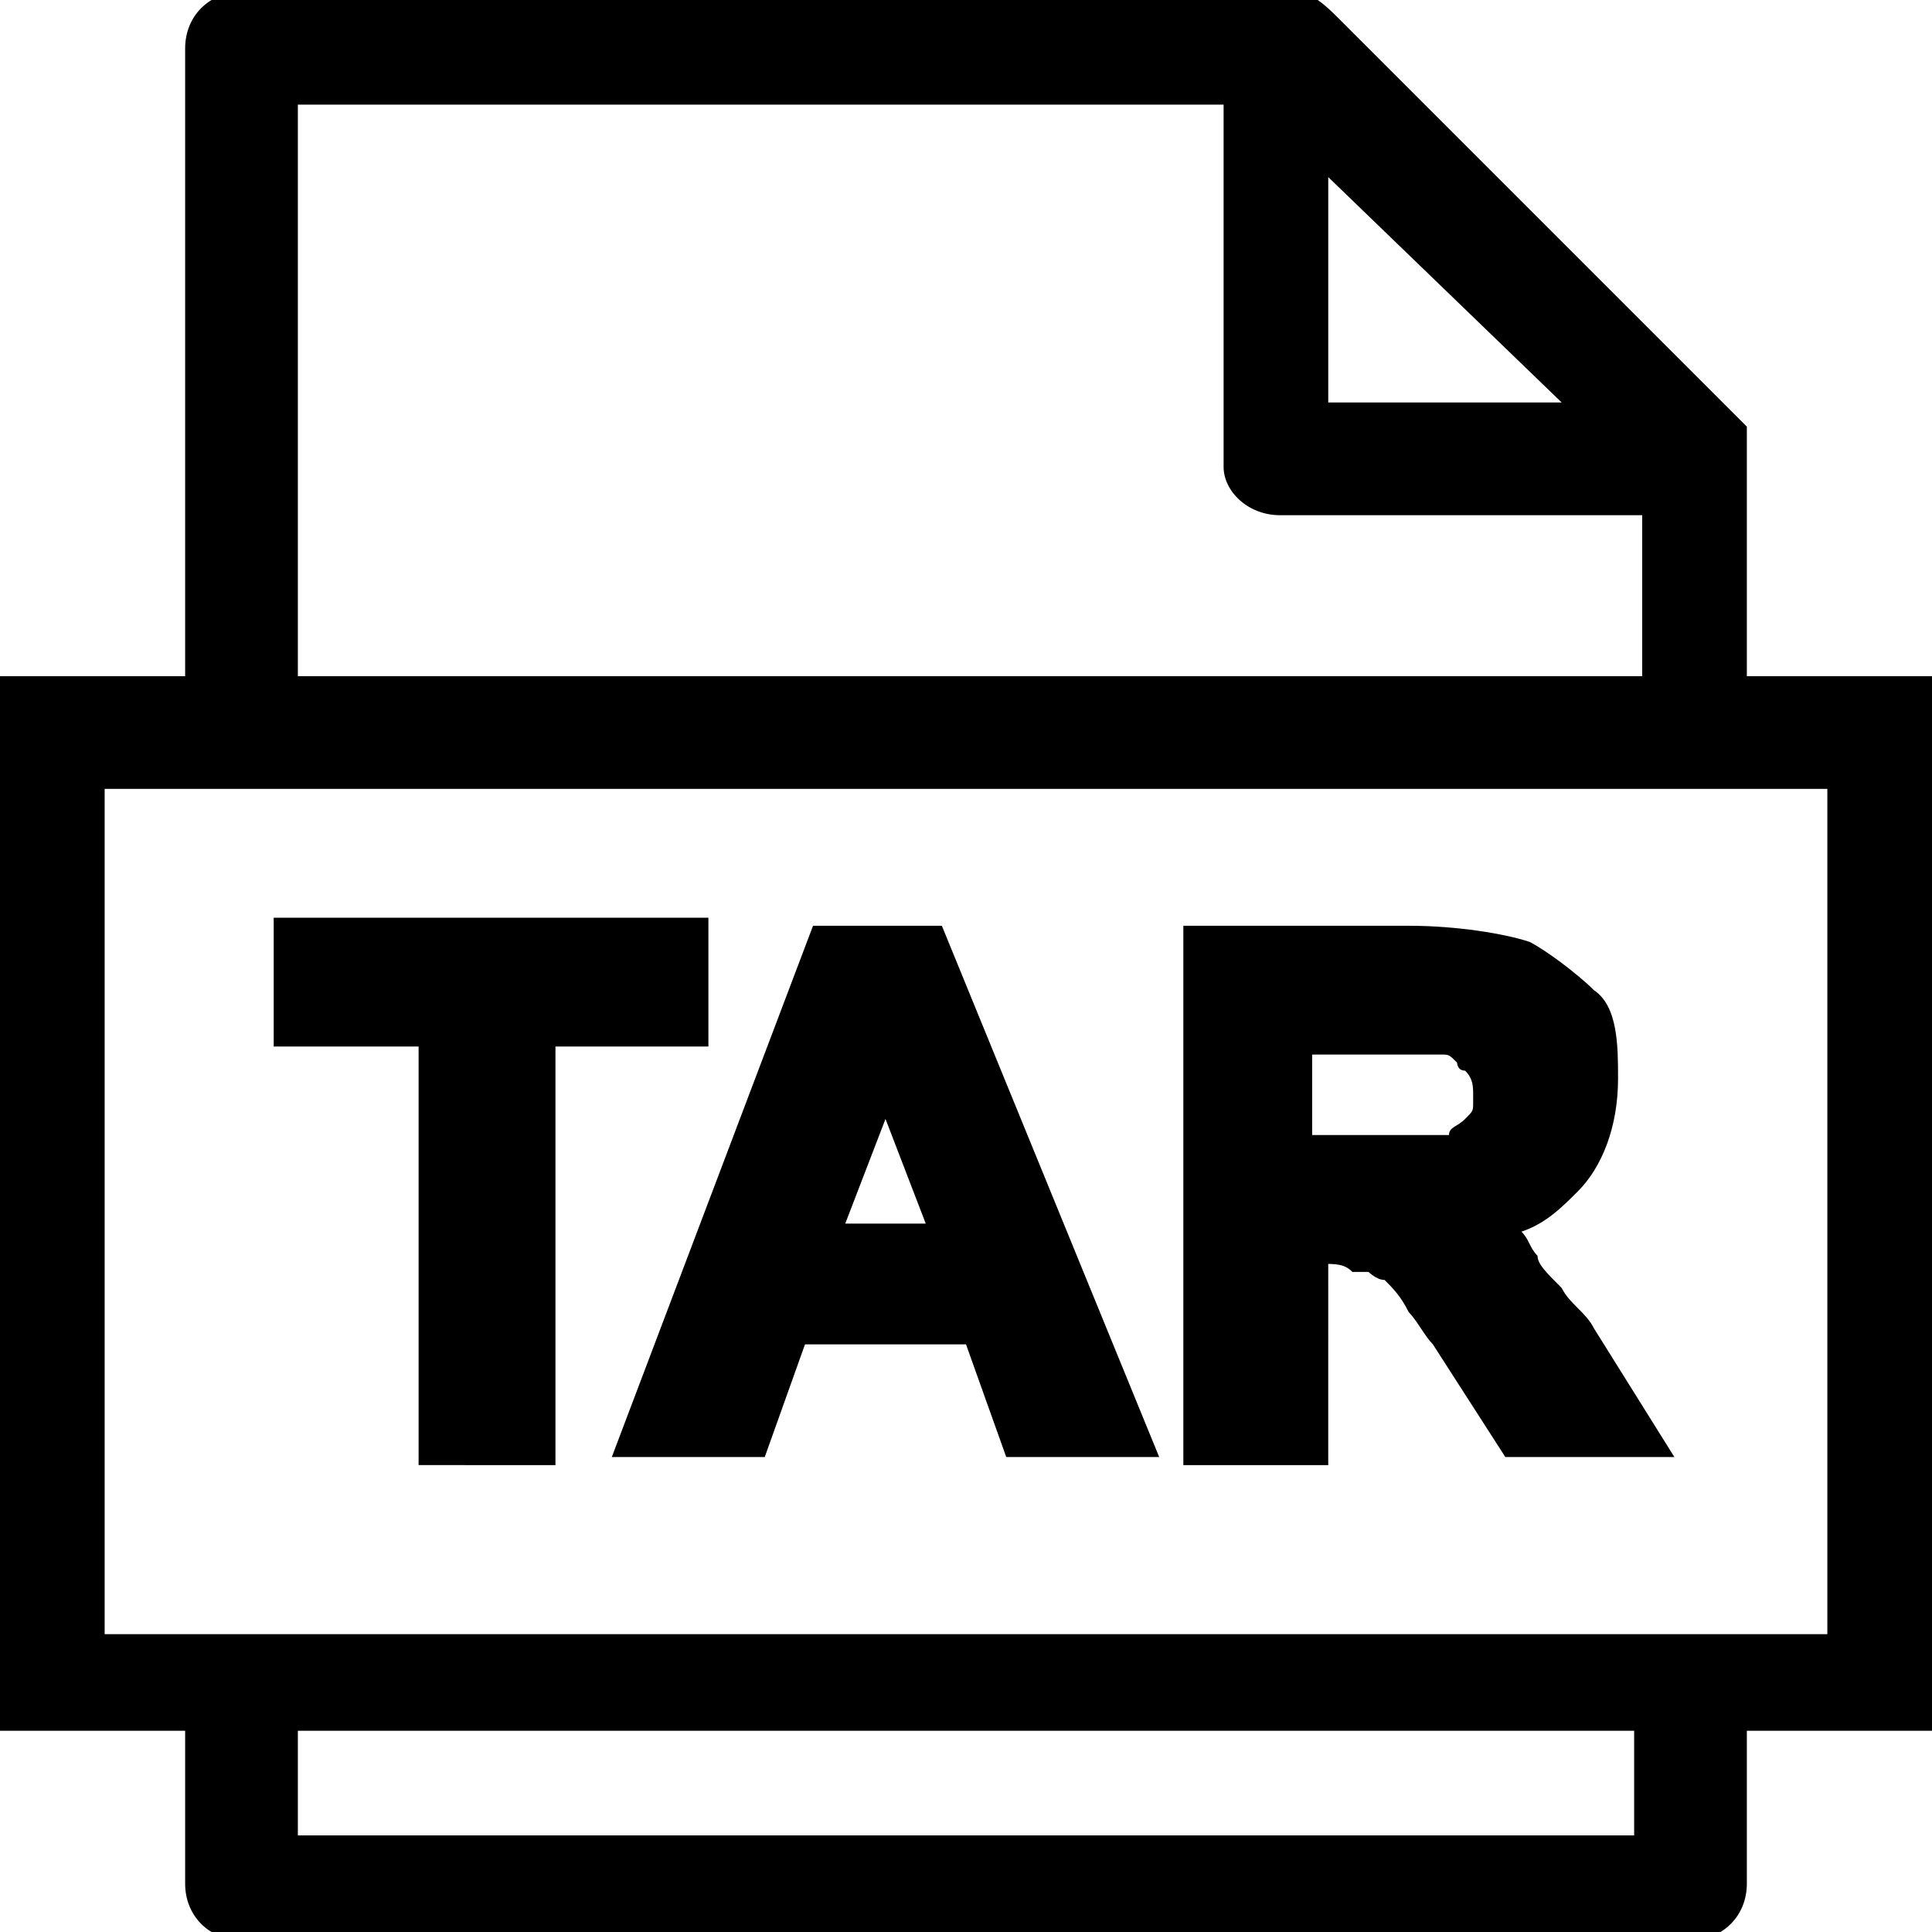 <?xml version="1.0" encoding="utf-8"?>
<!-- Generator: Adobe Illustrator 21.1.0, SVG Export Plug-In . SVG Version: 6.00 Build 0)  -->
<svg version="1.1" id="Layer_1" xmlns="http://www.w3.org/2000/svg" xmlns:xlink="http://www.w3.org/1999/xlink" x="0px" y="0px"
	 viewBox="0 0 24 24" style="enable-background:new 0 0 24 24;" xml:space="preserve">
<path d="M21.7,8.4V5.3l-5.1-5.1c-0.3-0.3-0.4-0.3-0.7-0.3H3c-0.4,0-0.7,0.3-0.7,0.7v7.8h-2.4v13.1h2.4v1.9c0,0.4,0.3,0.7,0.7,0.7h18
	c0.4,0,0.7-0.3,0.7-0.7v-1.9h2.3V8.4H21.7z M20.3,21.5v1.3H3.7v-1.3H20.3z M16.5,5V2.2L19.4,5H16.5z M15.9,6.4h4.5v2H3.7V1.3h11.5
	v4.5C15.2,6.1,15.5,6.4,15.9,6.4z M22.7,9.8v10.5H1.3V9.8H22.7z M16.4,15.7c0.2,0,0.3,0,0.4,0.1c0.1,0,0.1,0,0.2,0
	c0,0,0.1,0.1,0.2,0.1c0.1,0.1,0.2,0.2,0.3,0.4c0.1,0.1,0.2,0.3,0.3,0.4l0.9,1.4h2.1l-1-1.6c-0.1-0.2-0.3-0.3-0.4-0.5
	c-0.2-0.2-0.3-0.3-0.3-0.4c-0.1-0.1-0.1-0.2-0.2-0.3c0.3-0.1,0.5-0.3,0.7-0.5c0.3-0.3,0.5-0.8,0.5-1.4c0-0.4,0-0.9-0.3-1.1
	c-0.2-0.2-0.6-0.5-0.8-0.6c-0.3-0.1-0.9-0.2-1.5-0.2h-2.8v6.7h1.8V15.7z M17,14.1h-0.7v-1h1.6c0.1,0,0.1,0,0.2,0.1
	c0,0,0,0.1,0.1,0.1c0.1,0.1,0.1,0.2,0.1,0.3c0,0,0,0.1,0,0.1c0,0.1,0,0.1-0.1,0.2c0,0,0,0,0,0C18.1,14,18,14,18,14.1
	C17.9,14.1,17.5,14.1,17,14.1z M9.5,18.1l0.5-1.4h2l0.5,1.4h1.9l-2.7-6.6h-1.6l-2.5,6.6H9.5z M10.5,15.2l0.5-1.3l0.5,1.3H10.5z
	 M5.2,13H3.4v-1.6h5.4V13H6.9v5.2H5.2V13z"/>
</svg>
